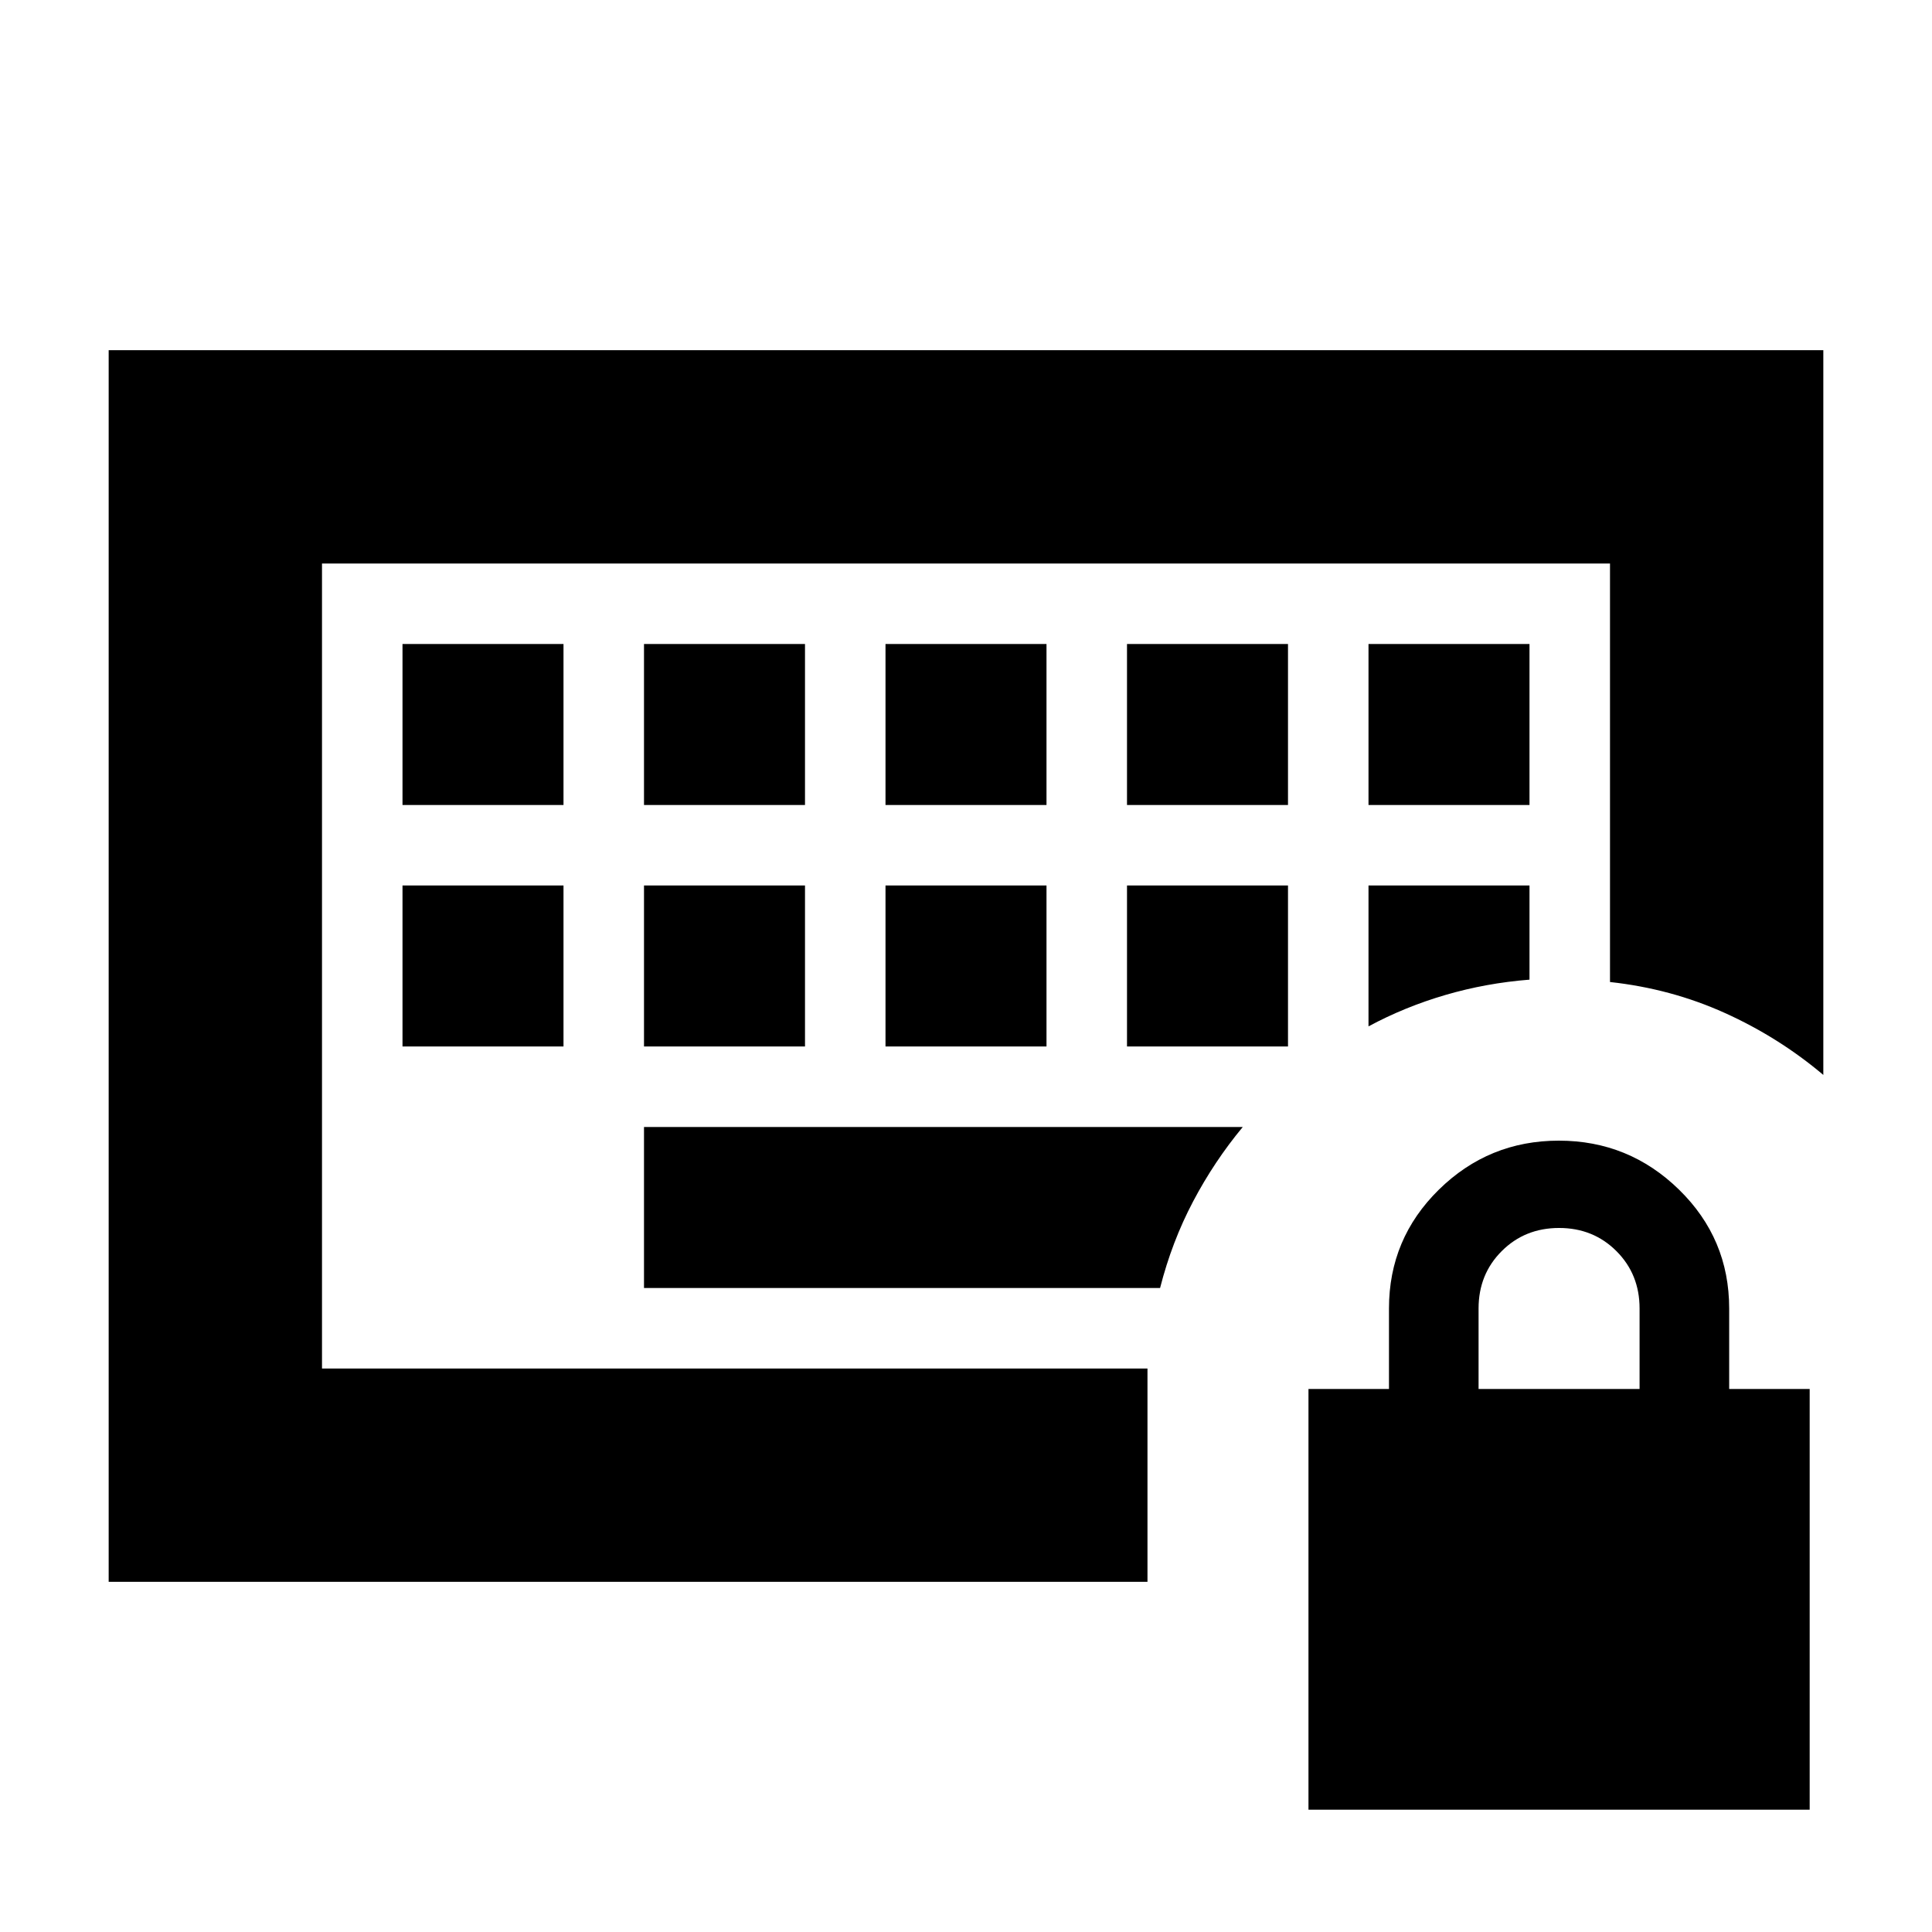 <svg xmlns="http://www.w3.org/2000/svg" height="24" viewBox="0 -960 960 960" width="24"><path d="M160-280v-400 400Zm40-160h80v-80h-80v80Zm120 0h80v-80h-80v80Zm120 0h80v-80h-80v80Zm120 0h80v-80h-80v80ZM200-560h80v-80h-80v80Zm120 0h80v-80h-80v80Zm120 0h80v-80h-80v80Zm120 0h80v-80h-80v80Zm120 0h80v-80h-80v80Zm0 110.001q18-9.696 38.217-15.609 20.218-5.913 41.783-7.609V-520h-80v70.001ZM320-320h256.435q5.861-23 16.409-43 10.548-20 24.679-37H320v80ZM53.999-173.999v-612.002H906v360.132q-22.087-18.652-48.87-30.761-26.783-12.109-57.131-15.413V-680H160v400h410.174v106.001H53.999ZM650.174-60.782v-209.044h40v-40q0-34.695 24.794-59.043 24.793-24.348 59.608-24.348 34.816 0 59.729 24.348 24.913 24.348 24.913 59.043v40h40v209.044H650.174Zm84.522-209.044h80v-40q0-17-11.5-28.5t-28.5-11.5q-17 0-28.5 11.5t-11.5 28.5v40Z"/></svg>